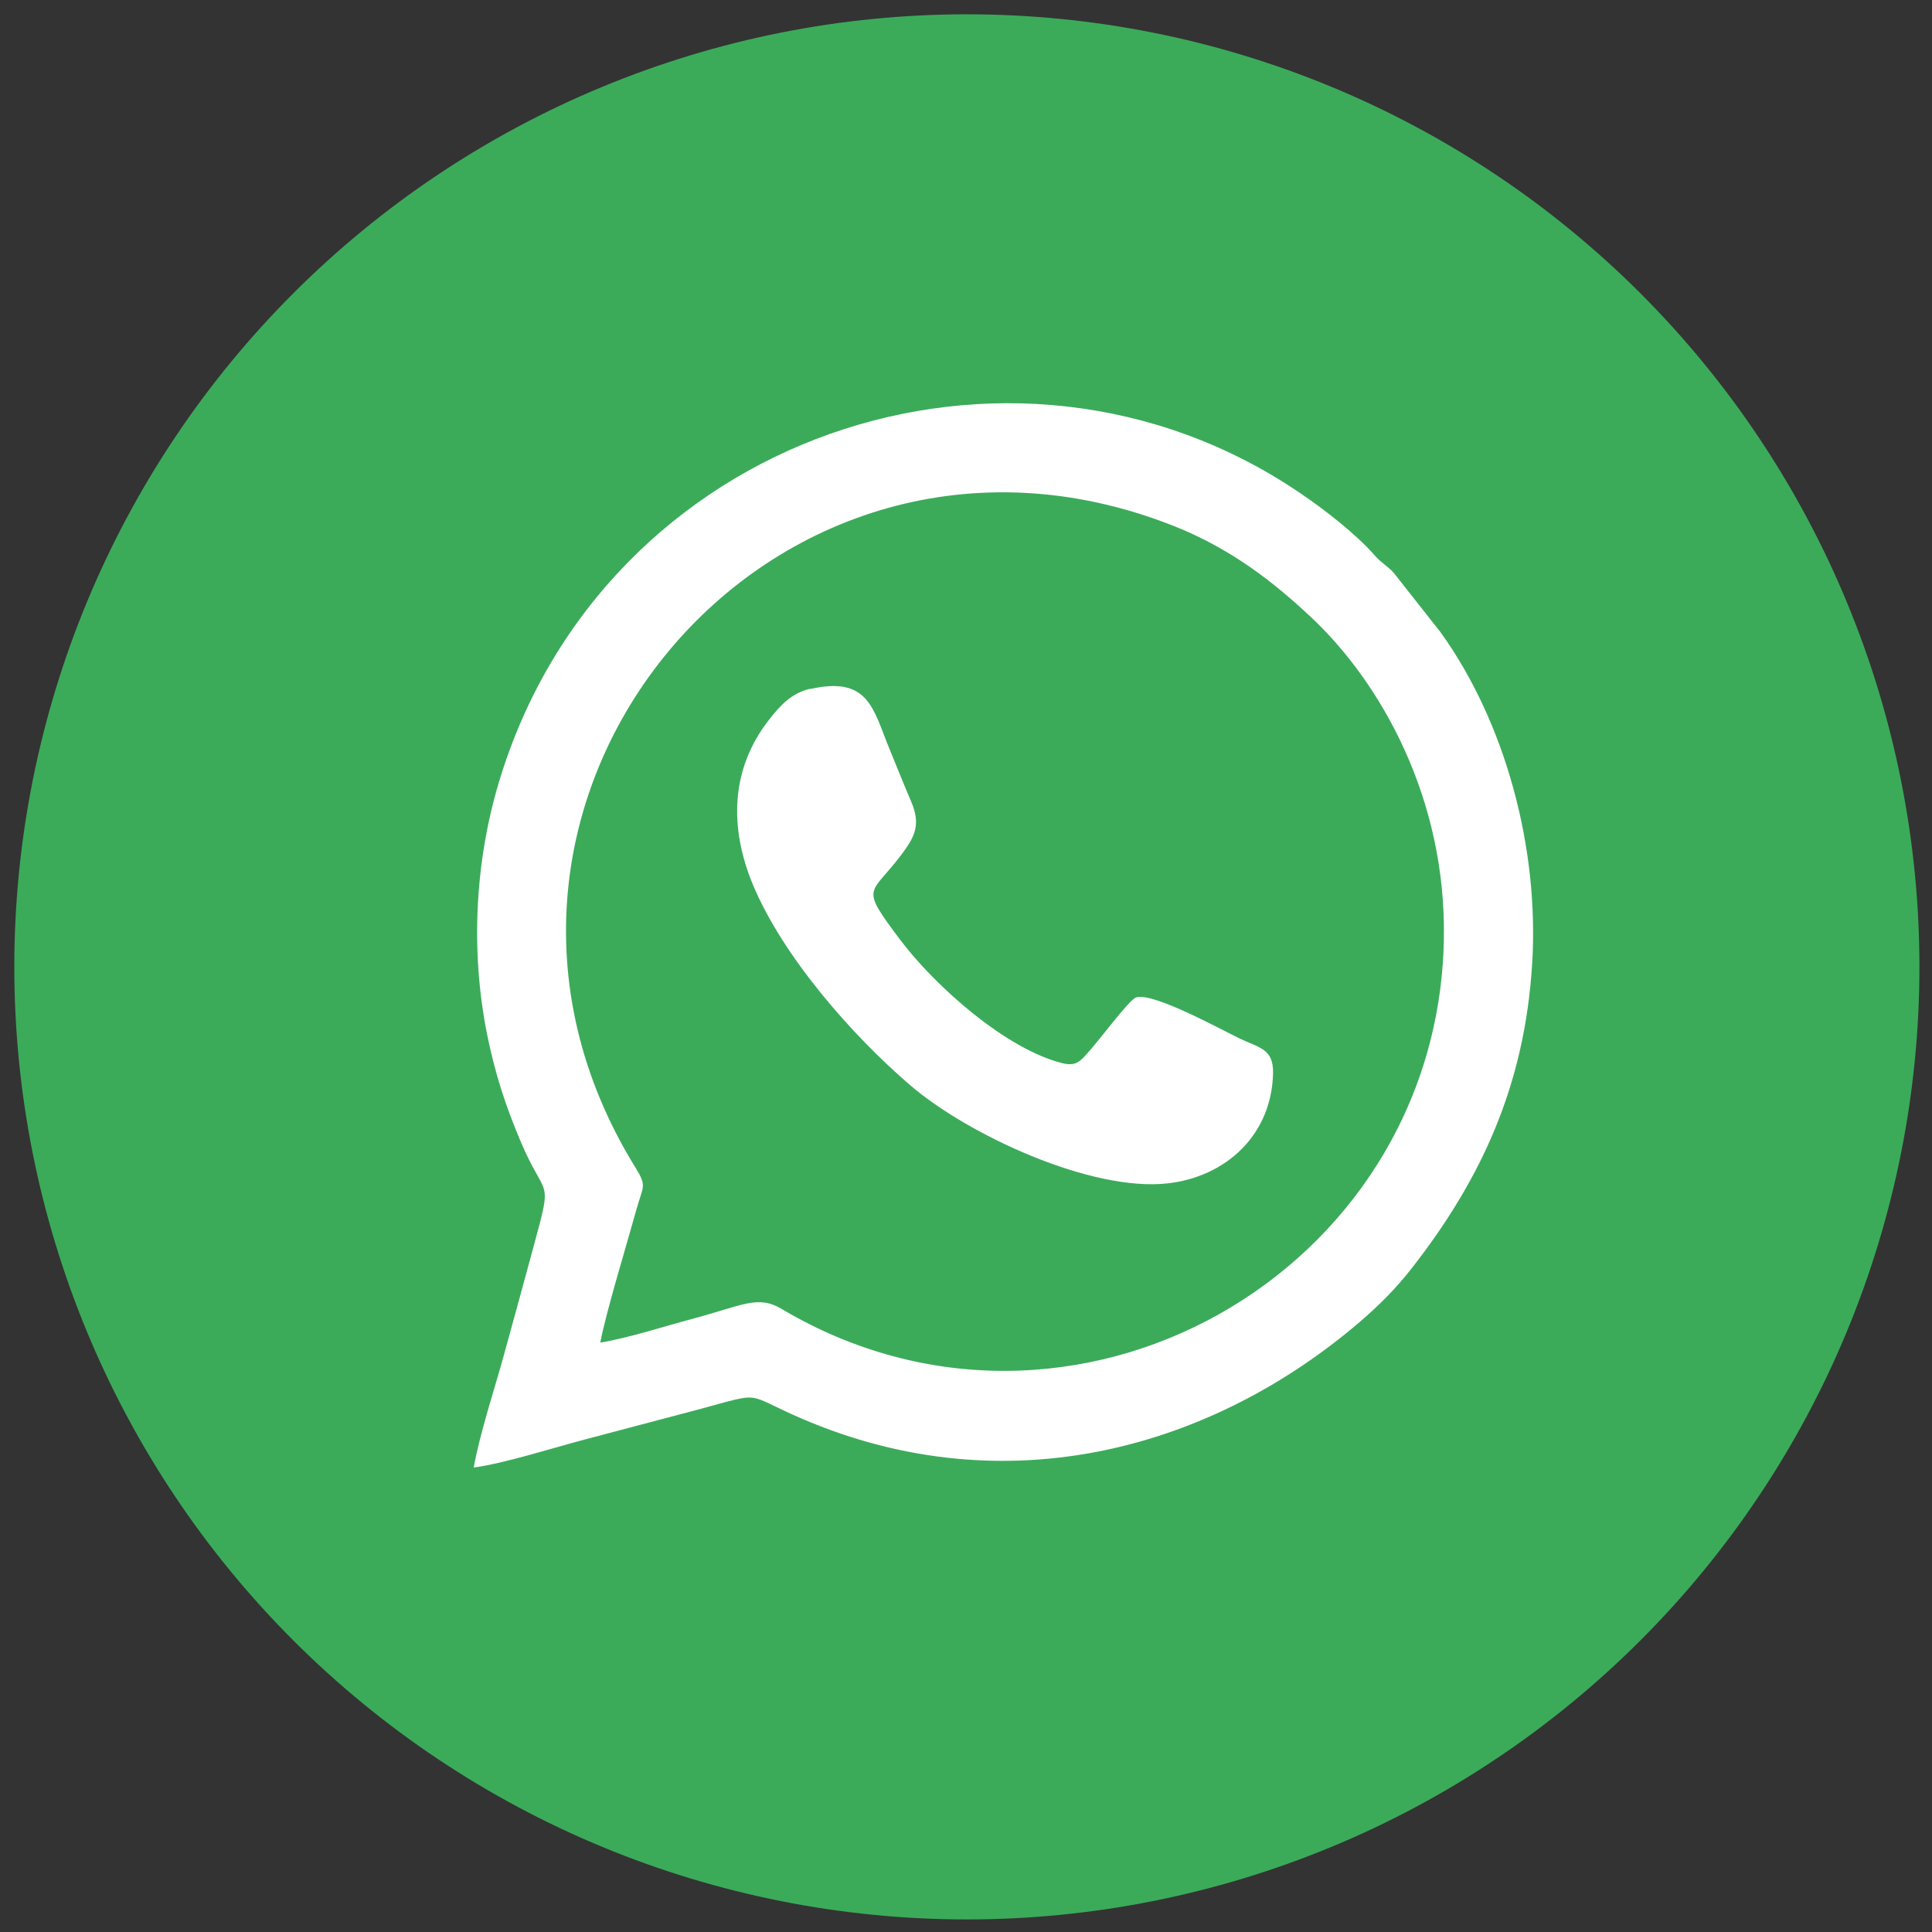 <svg xmlns="http://www.w3.org/2000/svg" xmlns:xlink="http://www.w3.org/1999/xlink" width="500" zoomAndPan="magnify" viewBox="0 0 375 375" height="500" preserveAspectRatio="xMidYMid meet" version="1.0"><rect x="0" y="0" width="375" height="375" fill="#333333" stroke="none"/><defs><clipPath id="392c80fe03"><path d="M 2.777 2.777 L 372.527 2.777 L 372.527 372.527 L 2.777 372.527 Z M 2.777 2.777 " clip-rule="nonzero"/></clipPath></defs><g clip-path="url(#392c80fe03)"><path fill="#3bab5a" d="M 372.559 187.668 C 372.559 190.691 372.484 193.719 372.336 196.738 C 372.188 199.762 371.965 202.777 371.668 205.789 C 371.371 208.801 371 211.805 370.559 214.797 C 370.113 217.789 369.598 220.77 369.008 223.738 C 368.414 226.707 367.754 229.656 367.016 232.594 C 366.281 235.527 365.477 238.441 364.598 241.34 C 363.719 244.234 362.77 247.105 361.75 249.957 C 360.73 252.805 359.641 255.625 358.484 258.422 C 357.328 261.219 356.102 263.984 354.809 266.719 C 353.512 269.453 352.152 272.156 350.727 274.824 C 349.301 277.492 347.809 280.125 346.254 282.719 C 344.699 285.316 343.078 287.871 341.398 290.387 C 339.719 292.902 337.977 295.375 336.172 297.809 C 334.371 300.238 332.508 302.621 330.59 304.961 C 328.672 307.301 326.695 309.59 324.664 311.832 C 322.629 314.074 320.543 316.266 318.406 318.406 C 316.266 320.543 314.074 322.629 311.832 324.664 C 309.59 326.695 307.301 328.672 304.961 330.59 C 302.621 332.512 300.238 334.371 297.809 336.172 C 295.375 337.977 292.902 339.719 290.387 341.398 C 287.871 343.078 285.316 344.699 282.719 346.254 C 280.125 347.809 277.492 349.301 274.824 350.727 C 272.156 352.152 269.453 353.512 266.719 354.809 C 263.984 356.102 261.219 357.328 258.422 358.484 C 255.625 359.641 252.805 360.73 249.957 361.75 C 247.105 362.77 244.234 363.719 241.34 364.598 C 238.441 365.477 235.527 366.281 232.594 367.016 C 229.656 367.754 226.707 368.414 223.738 369.008 C 220.77 369.598 217.789 370.113 214.797 370.559 C 211.805 371 208.801 371.371 205.789 371.668 C 202.777 371.965 199.762 372.188 196.738 372.336 C 193.719 372.484 190.691 372.559 187.668 372.559 C 184.641 372.559 181.617 372.484 178.594 372.336 C 175.574 372.188 172.555 371.965 169.543 371.668 C 166.535 371.371 163.531 371 160.539 370.559 C 157.547 370.113 154.566 369.598 151.598 369.008 C 148.629 368.414 145.676 367.754 142.742 367.016 C 139.809 366.281 136.891 365.477 133.996 364.598 C 131.102 363.719 128.227 362.77 125.379 361.75 C 122.531 360.73 119.707 359.641 116.914 358.484 C 114.117 357.328 111.352 356.102 108.617 354.809 C 105.879 353.512 103.18 352.152 100.512 350.727 C 97.84 349.301 95.211 347.809 92.613 346.254 C 90.02 344.699 87.465 343.078 84.949 341.398 C 82.43 339.719 79.957 337.977 77.527 336.172 C 75.098 334.371 72.711 332.508 70.375 330.59 C 68.035 328.672 65.742 326.695 63.504 324.664 C 61.262 322.629 59.07 320.543 56.93 318.406 C 54.789 316.266 52.703 314.074 50.672 311.832 C 48.641 309.59 46.664 307.301 44.746 304.961 C 42.824 302.621 40.965 300.238 39.16 297.809 C 37.359 295.375 35.617 292.902 33.938 290.387 C 32.254 287.871 30.637 285.316 29.082 282.719 C 27.523 280.125 26.035 277.492 24.609 274.824 C 23.18 272.156 21.82 269.453 20.527 266.719 C 19.234 263.984 18.008 261.219 16.852 258.422 C 15.691 255.625 14.605 252.805 13.586 249.957 C 12.566 247.105 11.617 244.234 10.738 241.34 C 9.859 238.441 9.051 235.527 8.316 232.594 C 7.582 229.656 6.918 226.707 6.328 223.738 C 5.738 220.77 5.223 217.789 4.777 214.797 C 4.332 211.805 3.965 208.801 3.668 205.789 C 3.371 202.777 3.148 199.762 3 196.738 C 2.852 193.719 2.777 190.691 2.777 187.668 C 2.777 184.641 2.852 181.617 3 178.594 C 3.148 175.574 3.371 172.555 3.668 169.543 C 3.965 166.535 4.332 163.531 4.777 160.539 C 5.223 157.547 5.738 154.566 6.328 151.598 C 6.918 148.629 7.582 145.676 8.316 142.742 C 9.051 139.809 9.859 136.891 10.738 133.996 C 11.617 131.102 12.566 128.227 13.586 125.379 C 14.605 122.531 15.691 119.707 16.852 116.914 C 18.008 114.117 19.234 111.352 20.527 108.617 C 21.82 105.879 23.18 103.18 24.609 100.512 C 26.035 97.84 27.523 95.211 29.082 92.613 C 30.637 90.02 32.254 87.465 33.938 84.949 C 35.617 82.43 37.359 79.957 39.16 77.527 C 40.965 75.098 42.824 72.711 44.746 70.375 C 46.664 68.035 48.641 65.742 50.672 63.504 C 52.703 61.262 54.789 59.07 56.93 56.93 C 59.07 54.789 61.262 52.703 63.504 50.672 C 65.742 48.641 68.035 46.664 70.375 44.746 C 72.711 42.824 75.098 40.965 77.527 39.16 C 79.957 37.359 82.43 35.617 84.949 33.938 C 87.465 32.254 90.02 30.637 92.613 29.082 C 95.211 27.523 97.84 26.035 100.512 24.609 C 103.18 23.18 105.879 21.82 108.617 20.527 C 111.352 19.234 114.117 18.008 116.914 16.852 C 119.707 15.691 122.531 14.605 125.379 13.586 C 128.227 12.566 131.102 11.617 133.996 10.738 C 136.891 9.859 139.809 9.051 142.742 8.316 C 145.676 7.582 148.629 6.918 151.598 6.328 C 154.566 5.738 157.547 5.223 160.539 4.777 C 163.531 4.332 166.535 3.965 169.543 3.668 C 172.555 3.371 175.574 3.148 178.594 3 C 181.617 2.852 184.641 2.777 187.668 2.777 C 190.691 2.777 193.719 2.852 196.738 3 C 199.762 3.148 202.777 3.371 205.789 3.668 C 208.801 3.965 211.805 4.332 214.797 4.777 C 217.789 5.223 220.77 5.738 223.738 6.328 C 226.707 6.918 229.656 7.582 232.594 8.316 C 235.527 9.051 238.441 9.859 241.34 10.738 C 244.234 11.617 247.105 12.566 249.957 13.586 C 252.805 14.605 255.625 15.691 258.422 16.852 C 261.219 18.008 263.984 19.234 266.719 20.527 C 269.453 21.82 272.156 23.18 274.824 24.609 C 277.492 26.035 280.125 27.523 282.719 29.082 C 285.316 30.637 287.871 32.254 290.387 33.938 C 292.902 35.617 295.375 37.359 297.809 39.16 C 300.238 40.965 302.621 42.824 304.961 44.746 C 307.301 46.664 309.59 48.641 311.832 50.672 C 314.074 52.703 316.266 54.789 318.406 56.93 C 320.543 59.07 322.629 61.262 324.664 63.504 C 326.695 65.742 328.672 68.035 330.59 70.375 C 332.512 72.711 334.371 75.098 336.172 77.527 C 337.977 79.957 339.719 82.43 341.398 84.949 C 343.078 87.465 344.699 90.02 346.254 92.613 C 347.809 95.211 349.301 97.84 350.727 100.512 C 352.152 103.18 353.512 105.879 354.809 108.617 C 356.102 111.352 357.328 114.117 358.484 116.914 C 359.641 119.707 360.73 122.531 361.75 125.379 C 362.77 128.227 363.719 131.102 364.598 133.996 C 365.477 136.891 366.281 139.809 367.016 142.742 C 367.754 145.676 368.414 148.629 369.008 151.598 C 369.598 154.566 370.113 157.547 370.559 160.539 C 371 163.531 371.371 166.535 371.668 169.543 C 371.965 172.555 372.188 175.574 372.336 178.594 C 372.484 181.617 372.559 184.641 372.559 187.668 Z M 372.559 187.668 " fill-opacity="1" fill-rule="nonzero"/></g><path fill="#3bab5a" d="M 157.312 133.68 C 168.66 131.137 169.457 137.578 172.66 145.352 C 174.07 148.766 175.363 152.07 176.836 155.484 C 178.762 159.938 177.629 162.25 175.168 165.57 C 168.984 173.922 166.637 171.594 174.668 182.293 C 181.516 191.438 195.34 203.66 206.285 206.332 C 208.809 206.949 209.668 205.895 210.832 204.648 C 213.277 202.027 219.09 194.078 220.5 193.559 C 223.672 192.426 237.27 199.906 240.379 201.41 C 244.395 203.371 247.211 203.434 247.098 208.309 C 246.82 220.238 237.965 228.367 226.648 229.645 C 211.758 231.328 187.812 220.156 176.707 210.621 C 165.199 200.746 151.957 185.516 146.191 171.785 C 141.547 160.715 141.723 149.27 149.285 139.637 C 151.52 136.77 153.703 134.438 157.312 133.629 Z M 116.5 260.582 C 121.875 259.723 128.934 257.426 134.34 255.984 C 144.055 253.395 147.066 251.289 151.68 254.023 C 207.918 287.453 278.844 247.324 280.25 182.586 C 280.848 154.918 267.898 132.336 254.43 119.738 C 247.355 113.117 239 106.465 227.508 101.949 C 149.609 71.449 79.527 155.938 123.414 226.73 C 125.617 230.293 124.789 230.164 123.512 234.809 C 121.617 241.738 117.57 254.883 116.52 260.566 Z M 116.5 260.582 " fill-opacity="1" fill-rule="evenodd"/><path fill="#ffffff" d="M 116.52 260.582 C 117.57 254.898 121.602 241.738 123.512 234.824 C 124.789 230.195 125.617 230.324 123.414 226.746 C 79.543 155.953 149.609 71.465 227.508 101.965 C 239.02 106.465 247.355 113.133 254.43 119.754 C 267.898 132.352 280.848 154.934 280.25 182.602 C 278.844 247.34 207.918 287.469 151.68 254.043 C 147.066 251.305 144.07 253.41 134.344 256 C 128.934 257.441 121.875 259.738 116.5 260.598 Z M 91.961 284.848 C 98.062 284.008 107.34 281.027 113.57 279.391 C 120.984 277.434 128.078 275.57 135.363 273.629 C 148.555 270.102 144.121 270.406 155.598 275.344 C 195.762 292.637 235.633 280.801 263.898 256.613 C 267.559 253.473 270.941 250.125 274.051 246.125 C 287.438 228.965 295.953 210.754 297.395 187.004 C 298.785 164.355 292.066 139.992 279.586 122.688 L 270.488 111.145 C 269.258 109.832 268.094 109.234 266.895 107.875 C 263.203 103.664 257.312 99.066 252.227 95.617 C 196.168 57.641 116.906 84.465 96.785 152.004 C 92.219 167.301 91.312 184.461 94.5 200.539 C 96.07 208.406 98.176 214.75 101.059 221.566 C 105.93 233.078 107.34 228.074 103.695 241.48 C 101.77 248.586 99.746 256 97.789 263.074 C 95.926 269.84 93.125 278.242 91.945 284.898 Z M 91.961 284.848 " fill-opacity="1" fill-rule="evenodd"/><path fill="#ffffff" d="M 157.312 133.68 C 153.703 134.488 151.52 136.82 149.285 139.684 C 141.723 149.316 141.547 160.762 146.191 171.836 C 151.957 185.578 165.199 200.797 176.707 210.672 C 187.812 220.207 211.758 231.375 226.648 229.691 C 237.965 228.414 246.82 220.289 247.098 208.355 C 247.211 203.484 244.41 203.418 240.379 201.461 C 237.27 199.953 223.656 192.477 220.5 193.609 C 219.09 194.109 213.277 202.074 210.832 204.699 C 209.668 205.945 208.809 206.996 206.285 206.383 C 195.355 203.711 181.531 191.473 174.668 182.34 C 166.637 171.641 168.984 173.973 175.168 165.617 C 177.629 162.285 178.746 159.969 176.836 155.531 C 175.363 152.102 174.07 148.816 172.66 145.398 C 169.457 137.629 168.66 131.184 157.312 133.727 Z M 157.312 133.68 " fill-opacity="1" fill-rule="evenodd"/></svg>